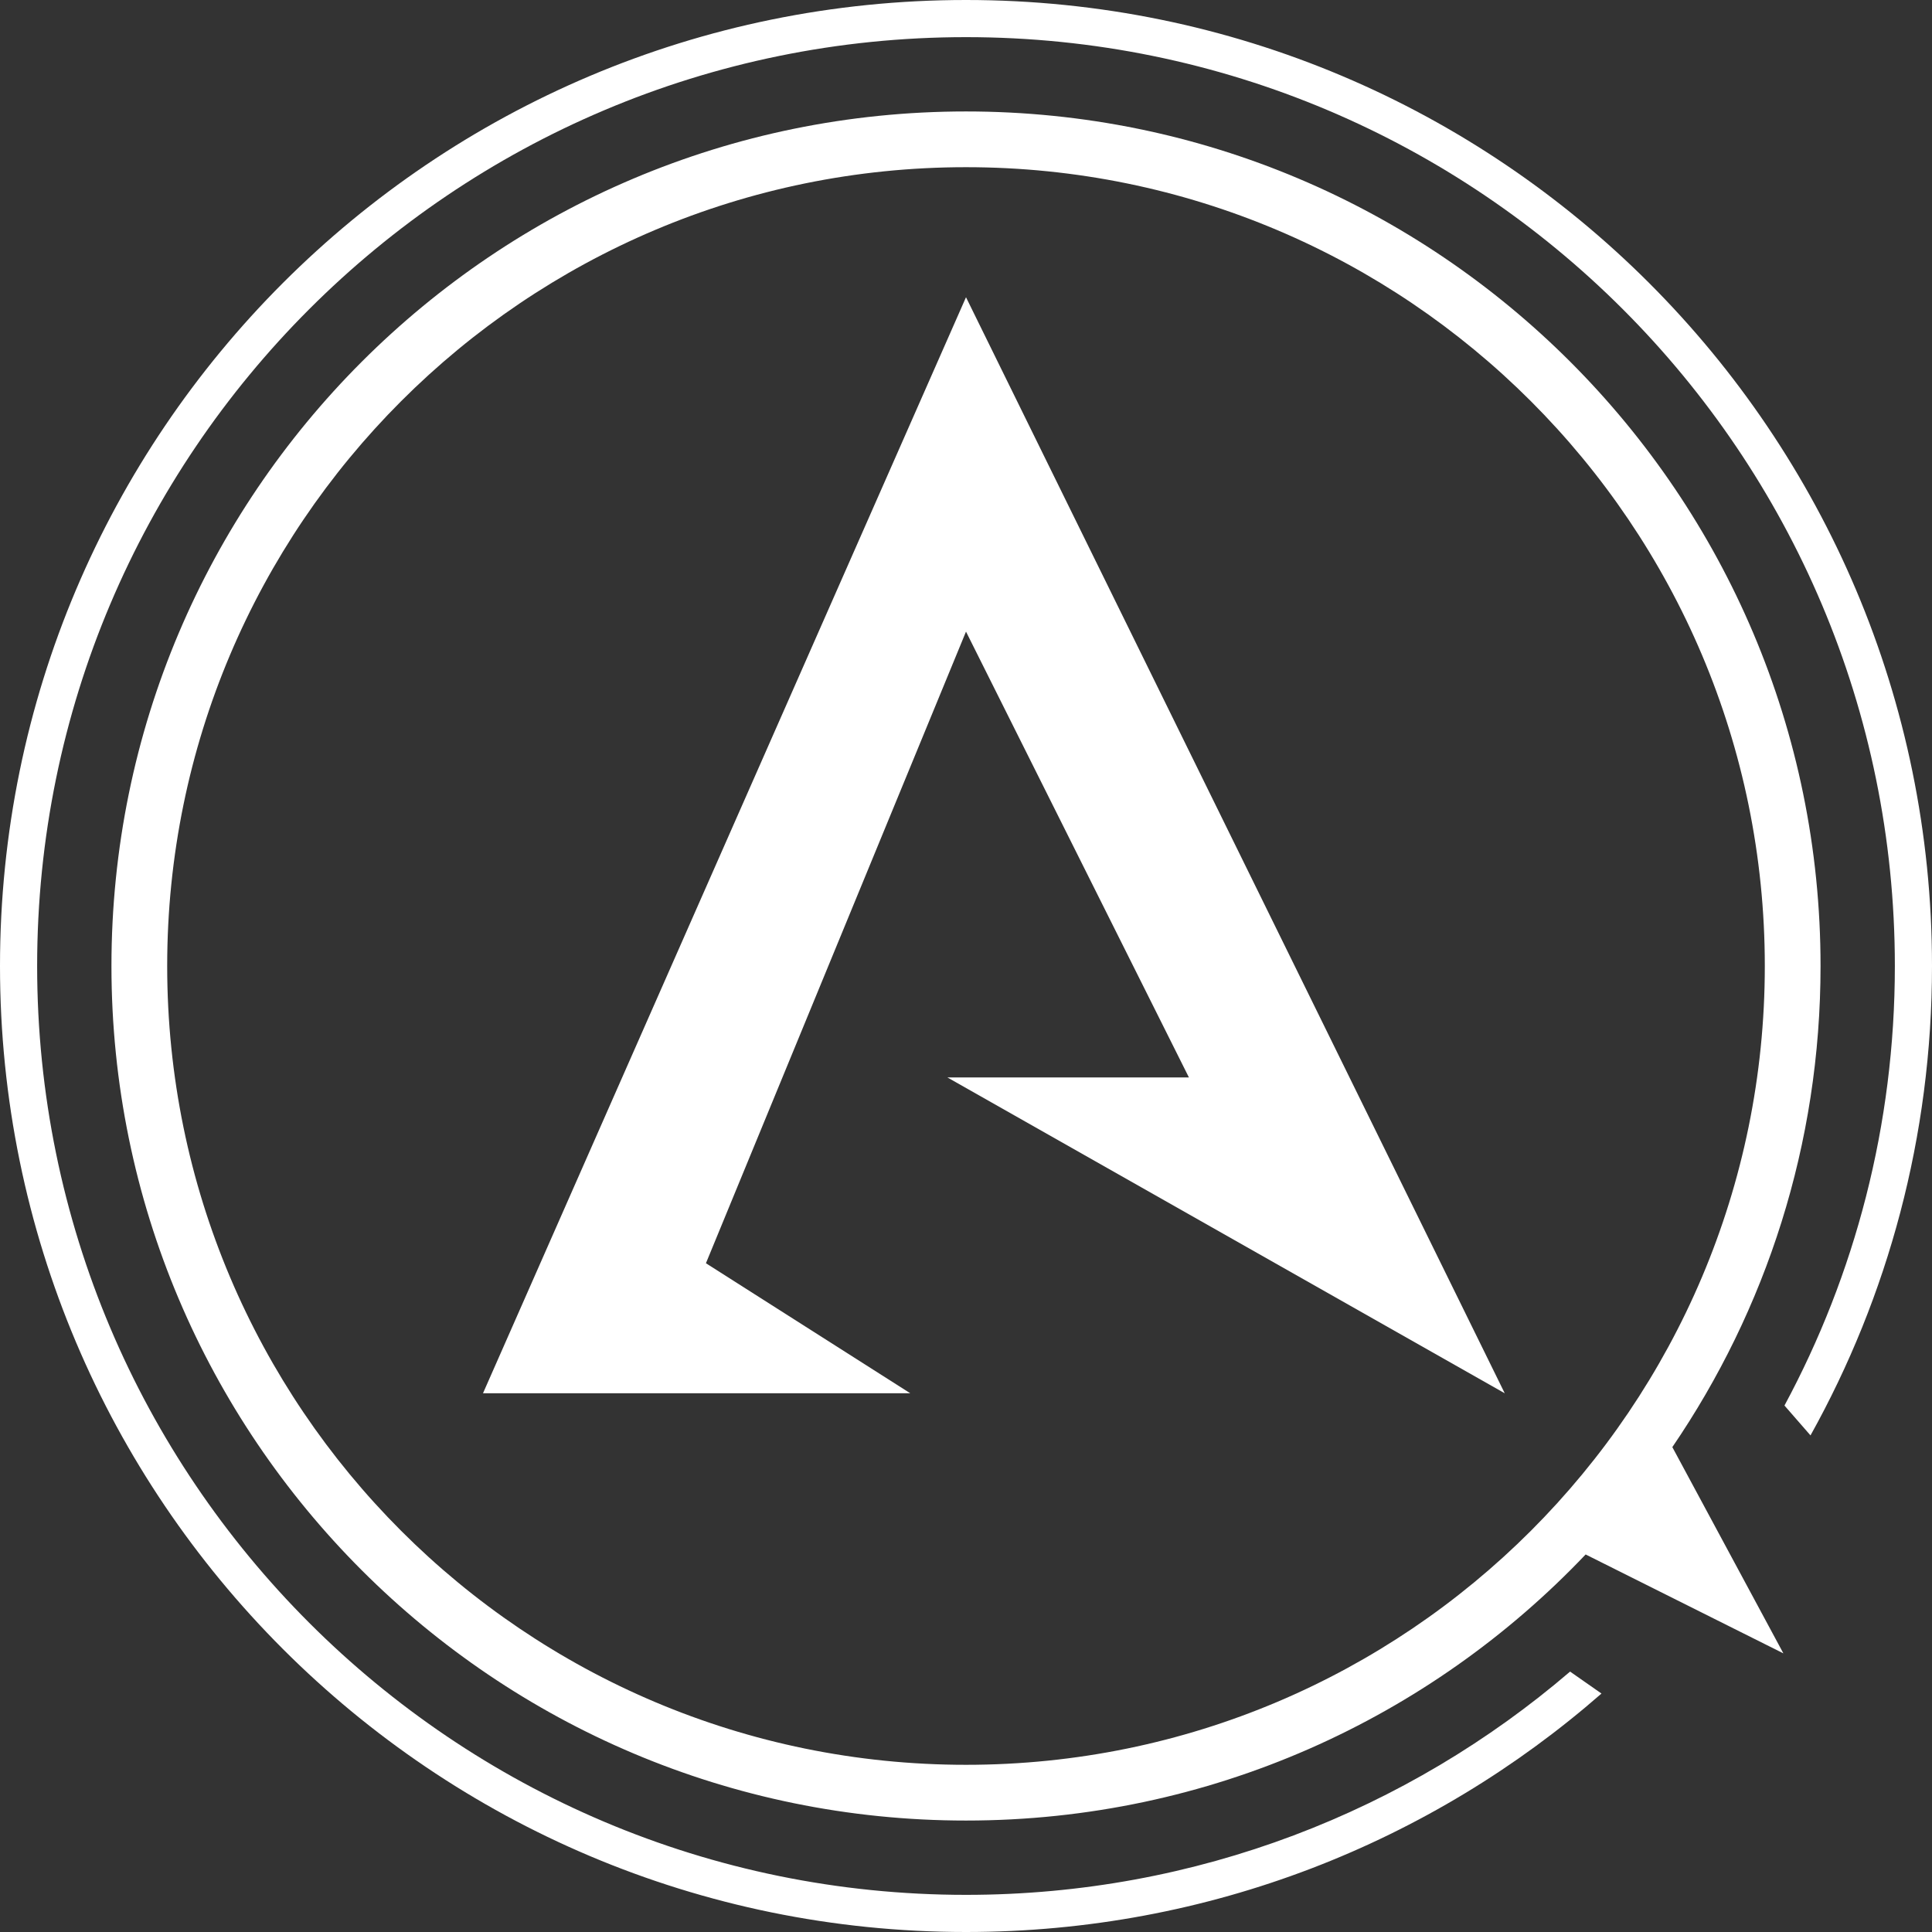 <svg width="80" height="80" viewBox="0 0 80 80" fill="none" xmlns="http://www.w3.org/2000/svg">
<rect x="0" y="0" width="80" height="80" fill="#333333" stroke="none"/>
<path d="M40 78.462C49.551 78.462 58.289 74.98 65.014 69.217L66.314 70.126C59.281 76.275 50.076 80 40 80C17.909 80 0 62.091 0 40C0 17.909 17.909 0 40 0C62.091 0 80 17.909 80 40C80 47.054 78.174 53.682 74.969 59.437L73.891 58.2C76.807 52.782 78.462 46.584 78.462 40C78.462 18.758 61.242 1.538 40 1.538C18.758 1.538 1.538 18.758 1.538 40C1.538 61.242 18.758 78.462 40 78.462Z" fill="white"/>
<path d="M37.692 57.692H20L40 12.308L62.308 57.692L39.231 44.615H49.231L40 26.154L29.231 52.308L37.692 57.692Z" fill="white"/>
<path fill-rule="evenodd" clip-rule="evenodd" d="M40 75.385C50.099 75.385 59.211 71.153 65.658 64.367L73.846 68.462L69.248 59.922C73.12 54.247 75.385 47.388 75.385 40C75.385 20.458 59.542 4.615 40 4.615C20.458 4.615 4.615 20.458 4.615 40C4.615 59.542 20.458 75.385 40 75.385ZM40 73.077C58.268 73.077 73.077 58.268 73.077 40C73.077 21.732 58.268 6.923 40 6.923C21.732 6.923 6.923 21.732 6.923 40C6.923 58.268 21.732 73.077 40 73.077Z" fill="white"/>
</svg>
